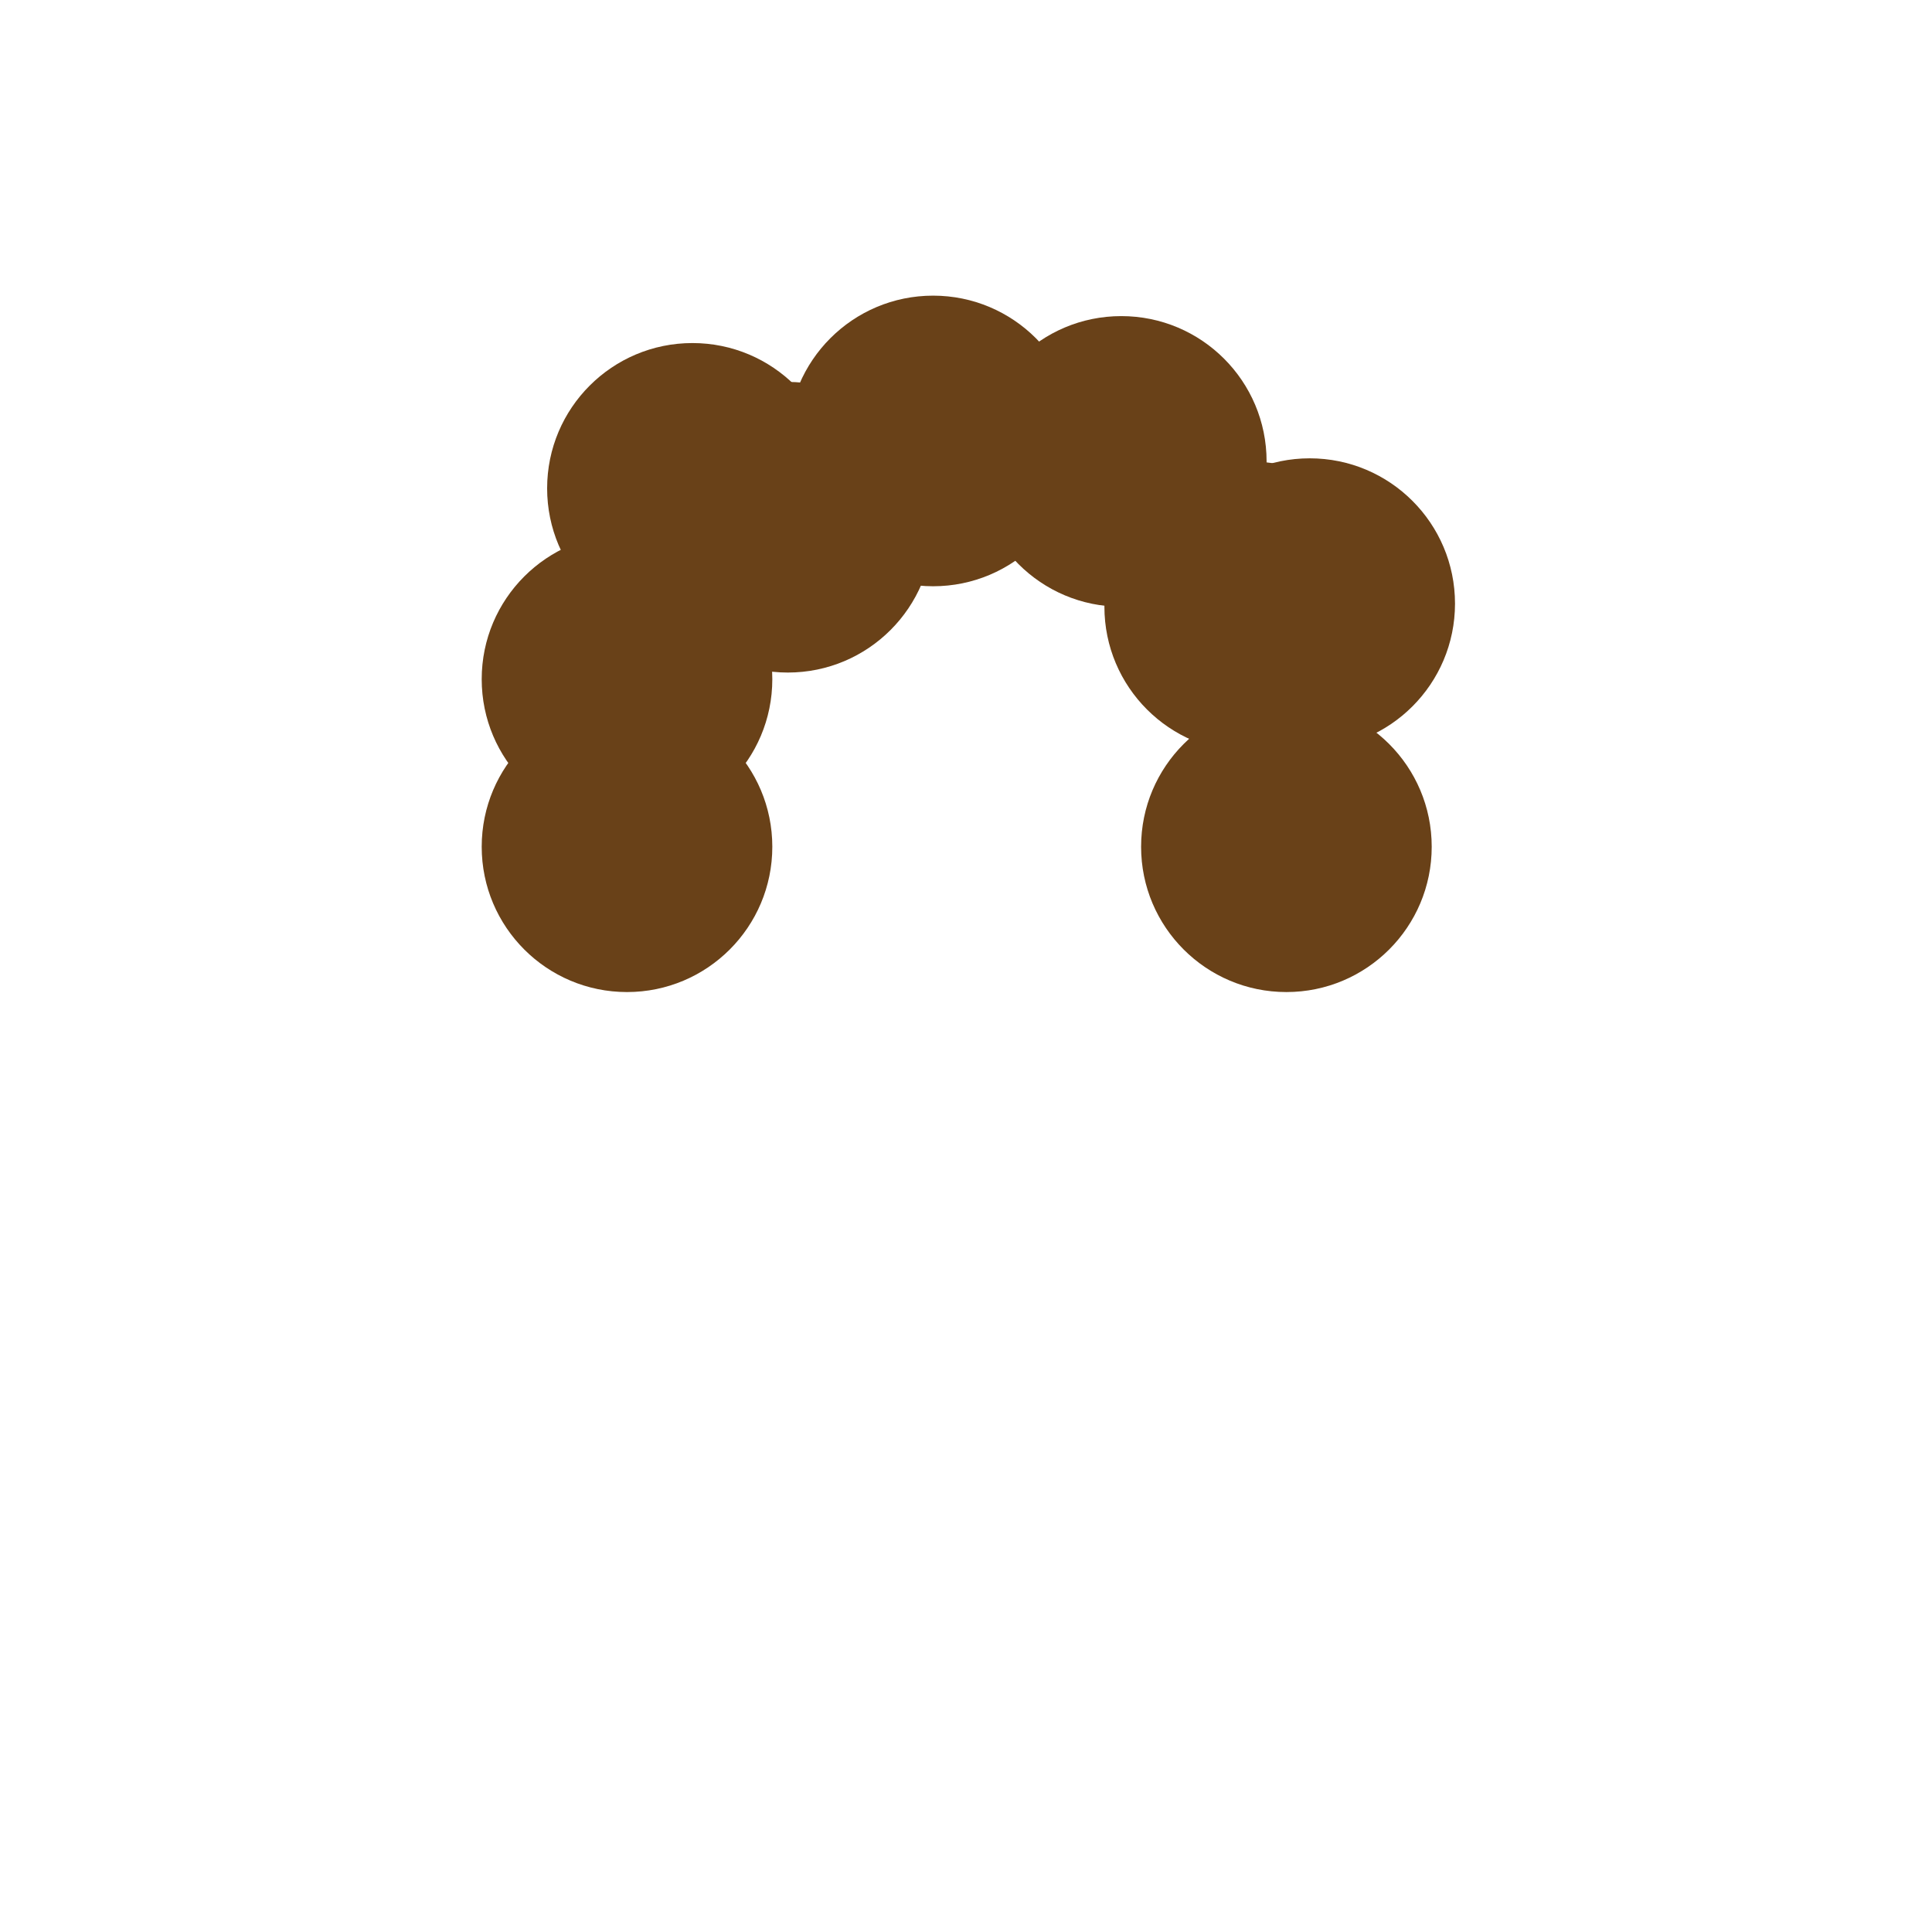 <?xml version="1.0" encoding="UTF-8"?>
<svg id="Layer_1" data-name="Layer 1" xmlns="http://www.w3.org/2000/svg" viewBox="0 0 238 238">
  <defs>
    <style>
      .cls-1 {
        fill: #694118;
      }
    </style>
  </defs>
  <circle class="cls-1" cx="77.24" cy="104.31" r="17.9"/>
  <circle class="cls-1" cx="158.47" cy="104.31" r="17.9"/>
  <circle class="cls-1" cx="161.34" cy="74.36" r="17.9"/>
  <circle class="cls-1" cx="153.95" cy="74.74" r="17.9"/>
  <circle class="cls-1" cx="114.95" cy="54.32" r="17.9"/>
  <circle class="cls-1" cx="77.24" cy="83.67" r="17.9"/>
  <circle class="cls-1" cx="97.05" cy="64.95" r="17.9"/>
  <circle class="cls-1" cx="85.3" cy="60.16" r="17.9"/>
  <circle class="cls-1" cx="138.13" cy="56.84" r="17.9"/>
</svg>
